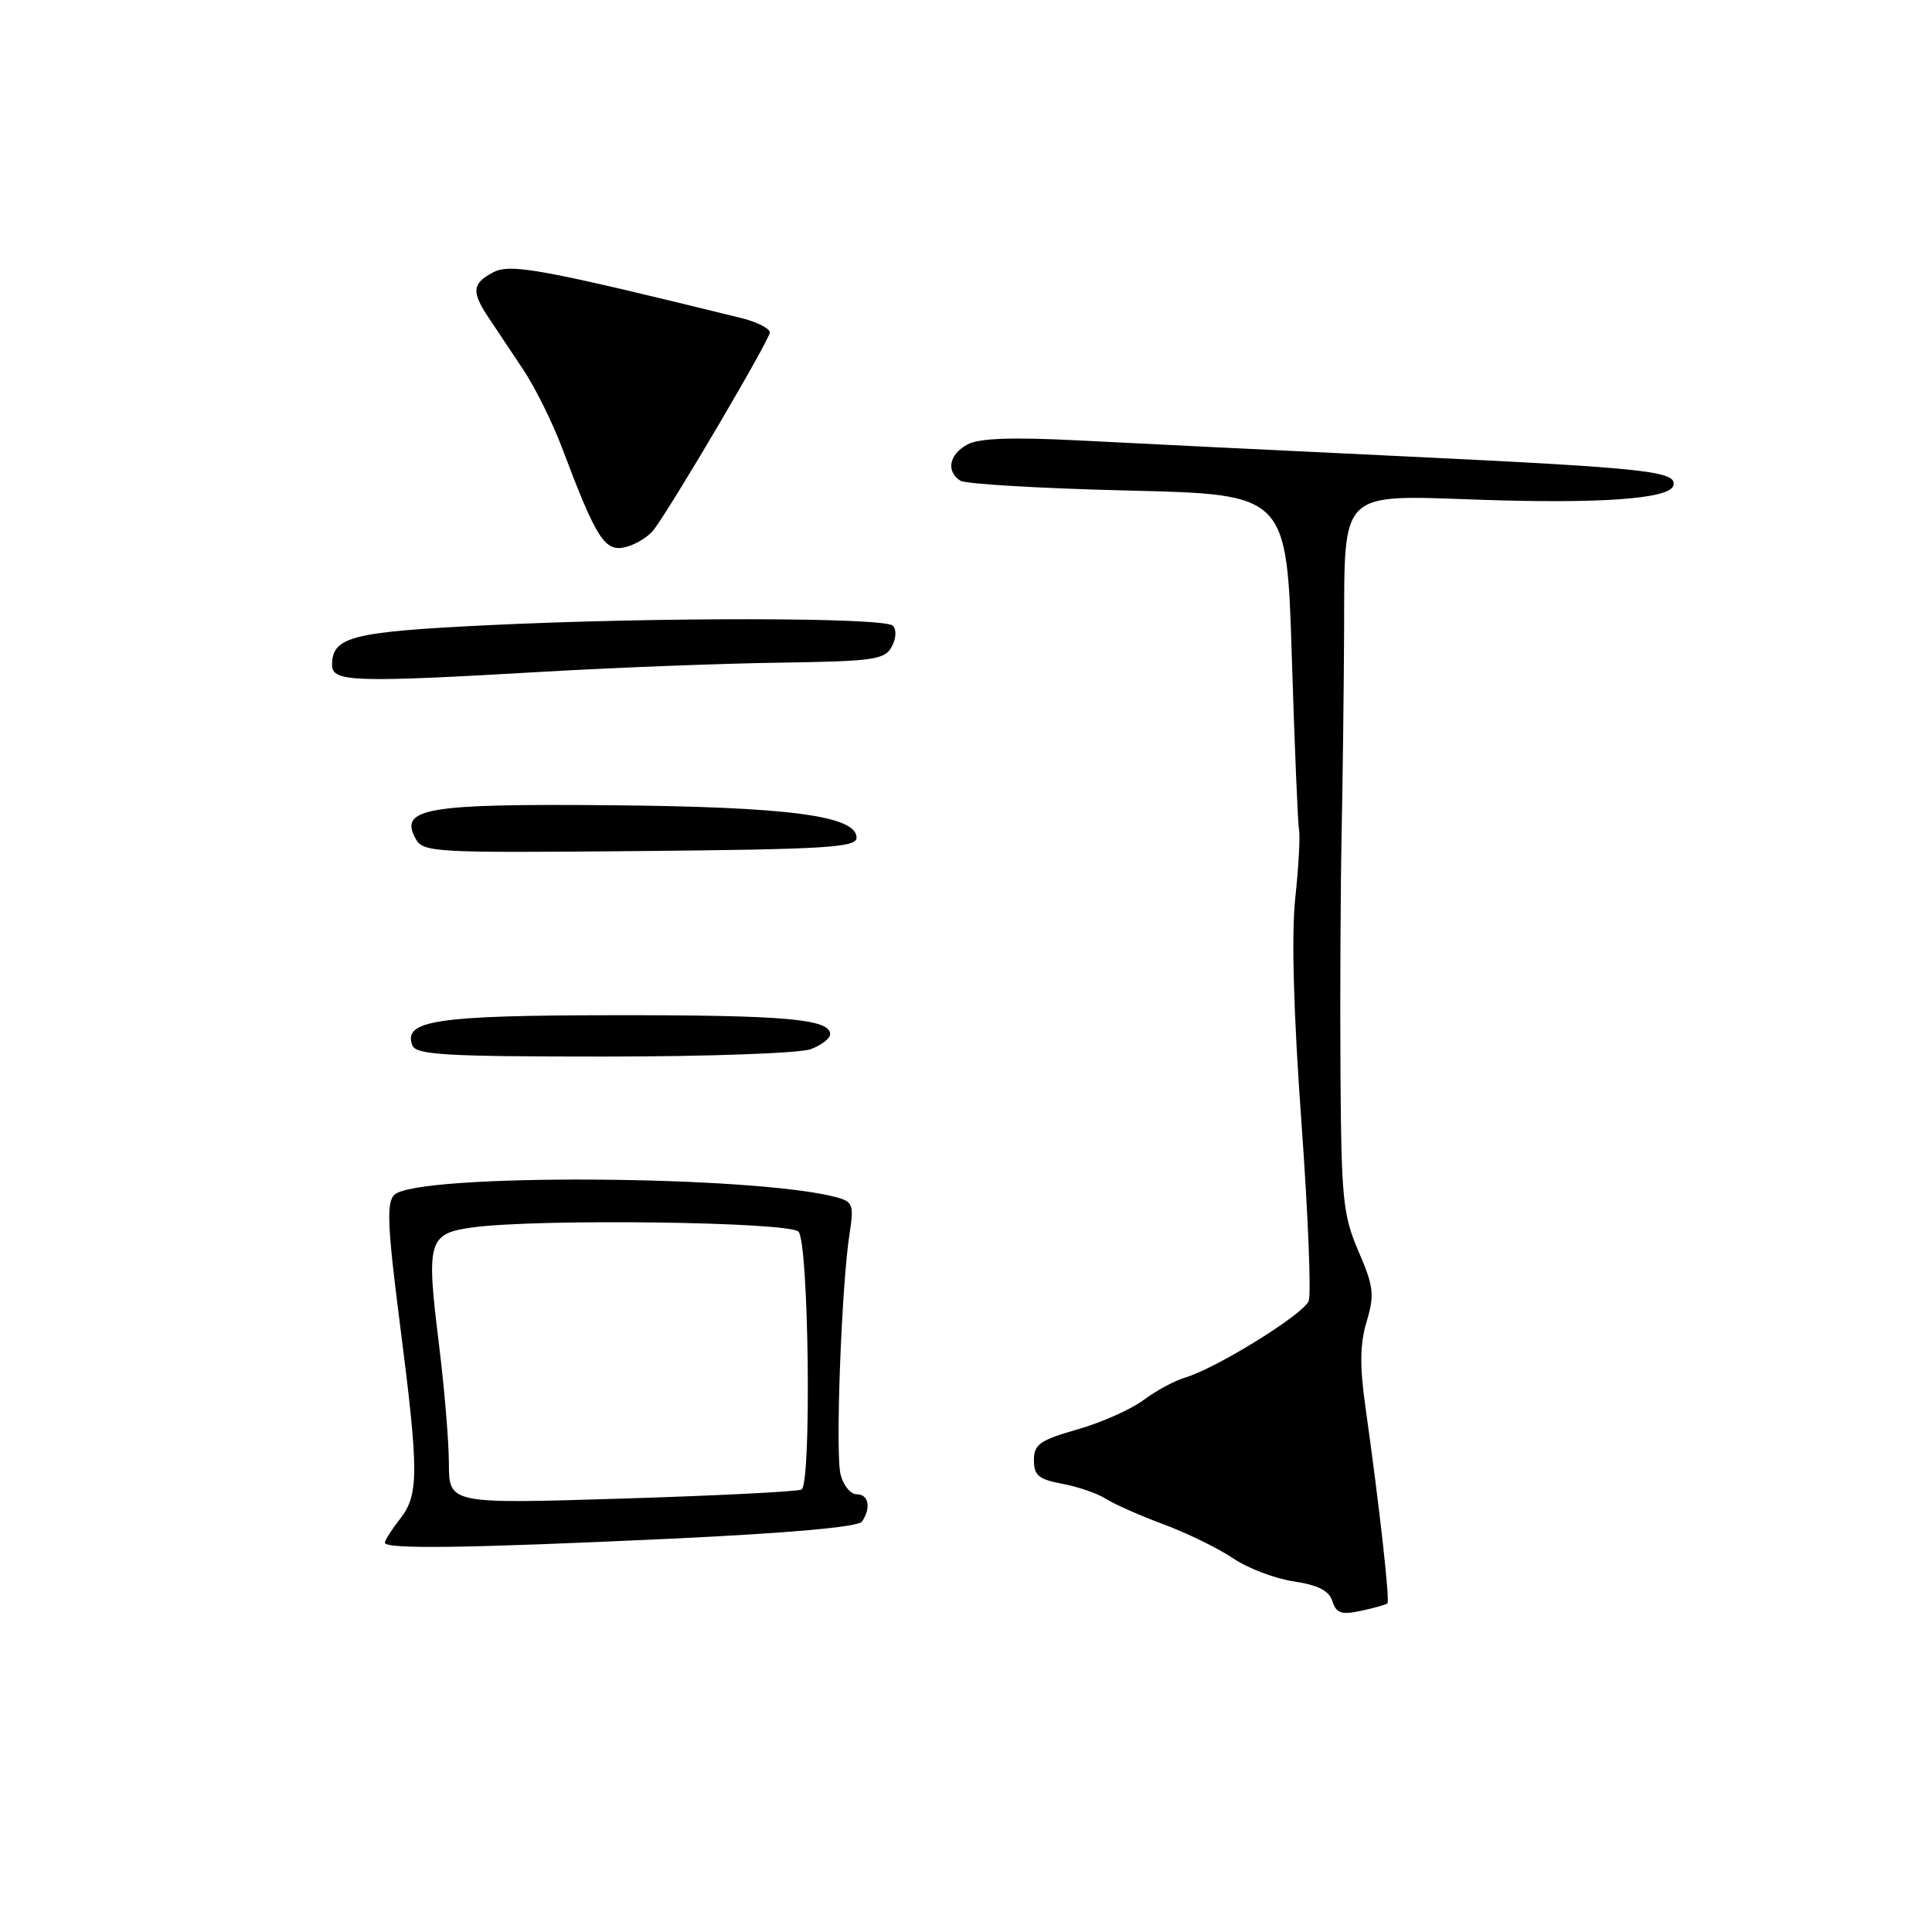 <?xml version="1.0" encoding="UTF-8" standalone="no"?>
<!DOCTYPE svg PUBLIC "-//W3C//DTD SVG 1.1//EN" "http://www.w3.org/Graphics/SVG/1.1/DTD/svg11.dtd" >
<svg xmlns="http://www.w3.org/2000/svg" xmlns:xlink="http://www.w3.org/1999/xlink" version="1.1" viewBox="0 0 256 256">
 <g >
 <path fill="currentColor"
d=" M 183.84 212.46 C 184.19 212.14 182.76 199.41 180.91 186.30 C 180.16 181.00 180.20 178.05 181.09 175.10 C 182.15 171.55 182.03 170.49 180.01 165.81 C 177.94 160.98 177.73 158.90 177.62 142.01 C 177.55 131.83 177.63 117.42 177.78 110.00 C 177.93 102.58 178.07 90.65 178.10 83.50 C 178.16 64.85 177.41 65.57 195.87 66.21 C 211.92 66.77 221.14 66.11 221.71 64.38 C 222.35 62.45 218.41 62.02 186.50 60.49 C 169.45 59.68 149.85 58.72 142.95 58.36 C 134.11 57.91 129.75 58.06 128.20 58.89 C 125.77 60.20 125.32 62.44 127.25 63.69 C 127.94 64.14 137.95 64.72 149.50 65.00 C 170.50 65.50 170.50 65.50 171.17 87.00 C 171.54 98.83 171.97 109.17 172.13 110.00 C 172.29 110.83 172.07 114.88 171.63 119.00 C 171.11 123.87 171.40 134.25 172.44 148.61 C 173.32 160.77 173.76 171.47 173.41 172.38 C 172.73 174.16 161.18 181.31 157.00 182.55 C 155.62 182.95 153.15 184.30 151.50 185.53 C 149.85 186.76 145.91 188.51 142.75 189.41 C 137.78 190.83 137.00 191.39 137.00 193.48 C 137.00 195.50 137.64 196.03 140.75 196.61 C 142.81 196.99 145.40 197.88 146.50 198.58 C 147.60 199.29 151.05 200.82 154.17 201.98 C 157.30 203.14 161.43 205.16 163.37 206.47 C 165.30 207.79 168.92 209.17 171.41 209.54 C 174.65 210.03 176.11 210.77 176.55 212.17 C 177.06 213.77 177.74 214.00 180.34 213.44 C 182.08 213.07 183.65 212.63 183.84 212.46 Z  M 89.00 203.88 C 104.69 203.14 113.76 202.33 114.23 201.61 C 115.45 199.77 115.10 198.00 113.52 198.00 C 112.70 198.00 111.74 196.82 111.38 195.38 C 110.67 192.57 111.51 170.17 112.58 163.40 C 113.16 159.67 113.00 159.23 110.86 158.65 C 99.96 155.70 55.12 155.45 52.24 158.33 C 51.20 159.37 51.34 162.55 52.98 175.34 C 55.52 195.11 55.52 198.07 53.00 201.27 C 51.90 202.67 51.00 204.08 51.00 204.41 C 51.00 205.30 61.85 205.15 89.00 203.88 Z  M 107.43 139.02 C 108.85 138.49 110.00 137.60 110.00 137.04 C 110.00 135.03 104.05 134.50 81.50 134.52 C 57.80 134.54 53.37 135.20 54.64 138.52 C 55.13 139.77 59.01 140.00 80.04 140.00 C 93.75 140.00 106.02 139.56 107.43 139.02 Z  M 113.50 111.00 C 113.50 108.10 104.53 106.91 81.00 106.70 C 56.55 106.48 52.91 107.09 55.03 111.06 C 56.05 112.96 57.10 113.02 84.79 112.77 C 109.53 112.54 113.50 112.29 113.50 111.00 Z  M 72.35 88.99 C 81.62 88.46 95.49 87.92 103.17 87.81 C 115.78 87.62 117.24 87.42 118.16 85.69 C 118.75 84.60 118.81 83.41 118.31 82.91 C 117.19 81.79 86.73 81.76 64.28 82.86 C 46.54 83.73 44.00 84.39 44.00 88.12 C 44.00 90.38 46.88 90.47 72.35 88.99 Z  M 86.64 70.18 C 89.22 66.73 102.00 45.00 102.00 44.06 C 102.00 43.52 100.31 42.66 98.25 42.15 C 71.74 35.63 67.61 34.87 65.32 36.10 C 62.55 37.58 62.45 38.65 64.76 42.12 C 65.71 43.55 67.78 46.65 69.34 48.99 C 70.91 51.34 73.22 56.01 74.49 59.38 C 79.03 71.44 80.15 73.18 82.90 72.49 C 84.26 72.15 85.94 71.11 86.64 70.18 Z  M 59.48 193.89 C 59.47 190.93 58.87 183.81 58.16 178.09 C 56.46 164.42 56.74 163.44 62.62 162.64 C 71.23 161.46 104.49 161.89 105.80 163.20 C 107.17 164.57 107.55 196.54 106.21 197.37 C 105.77 197.64 95.09 198.18 82.46 198.57 C 59.50 199.28 59.50 199.28 59.48 193.89 Z "/>
</g>
</svg>
